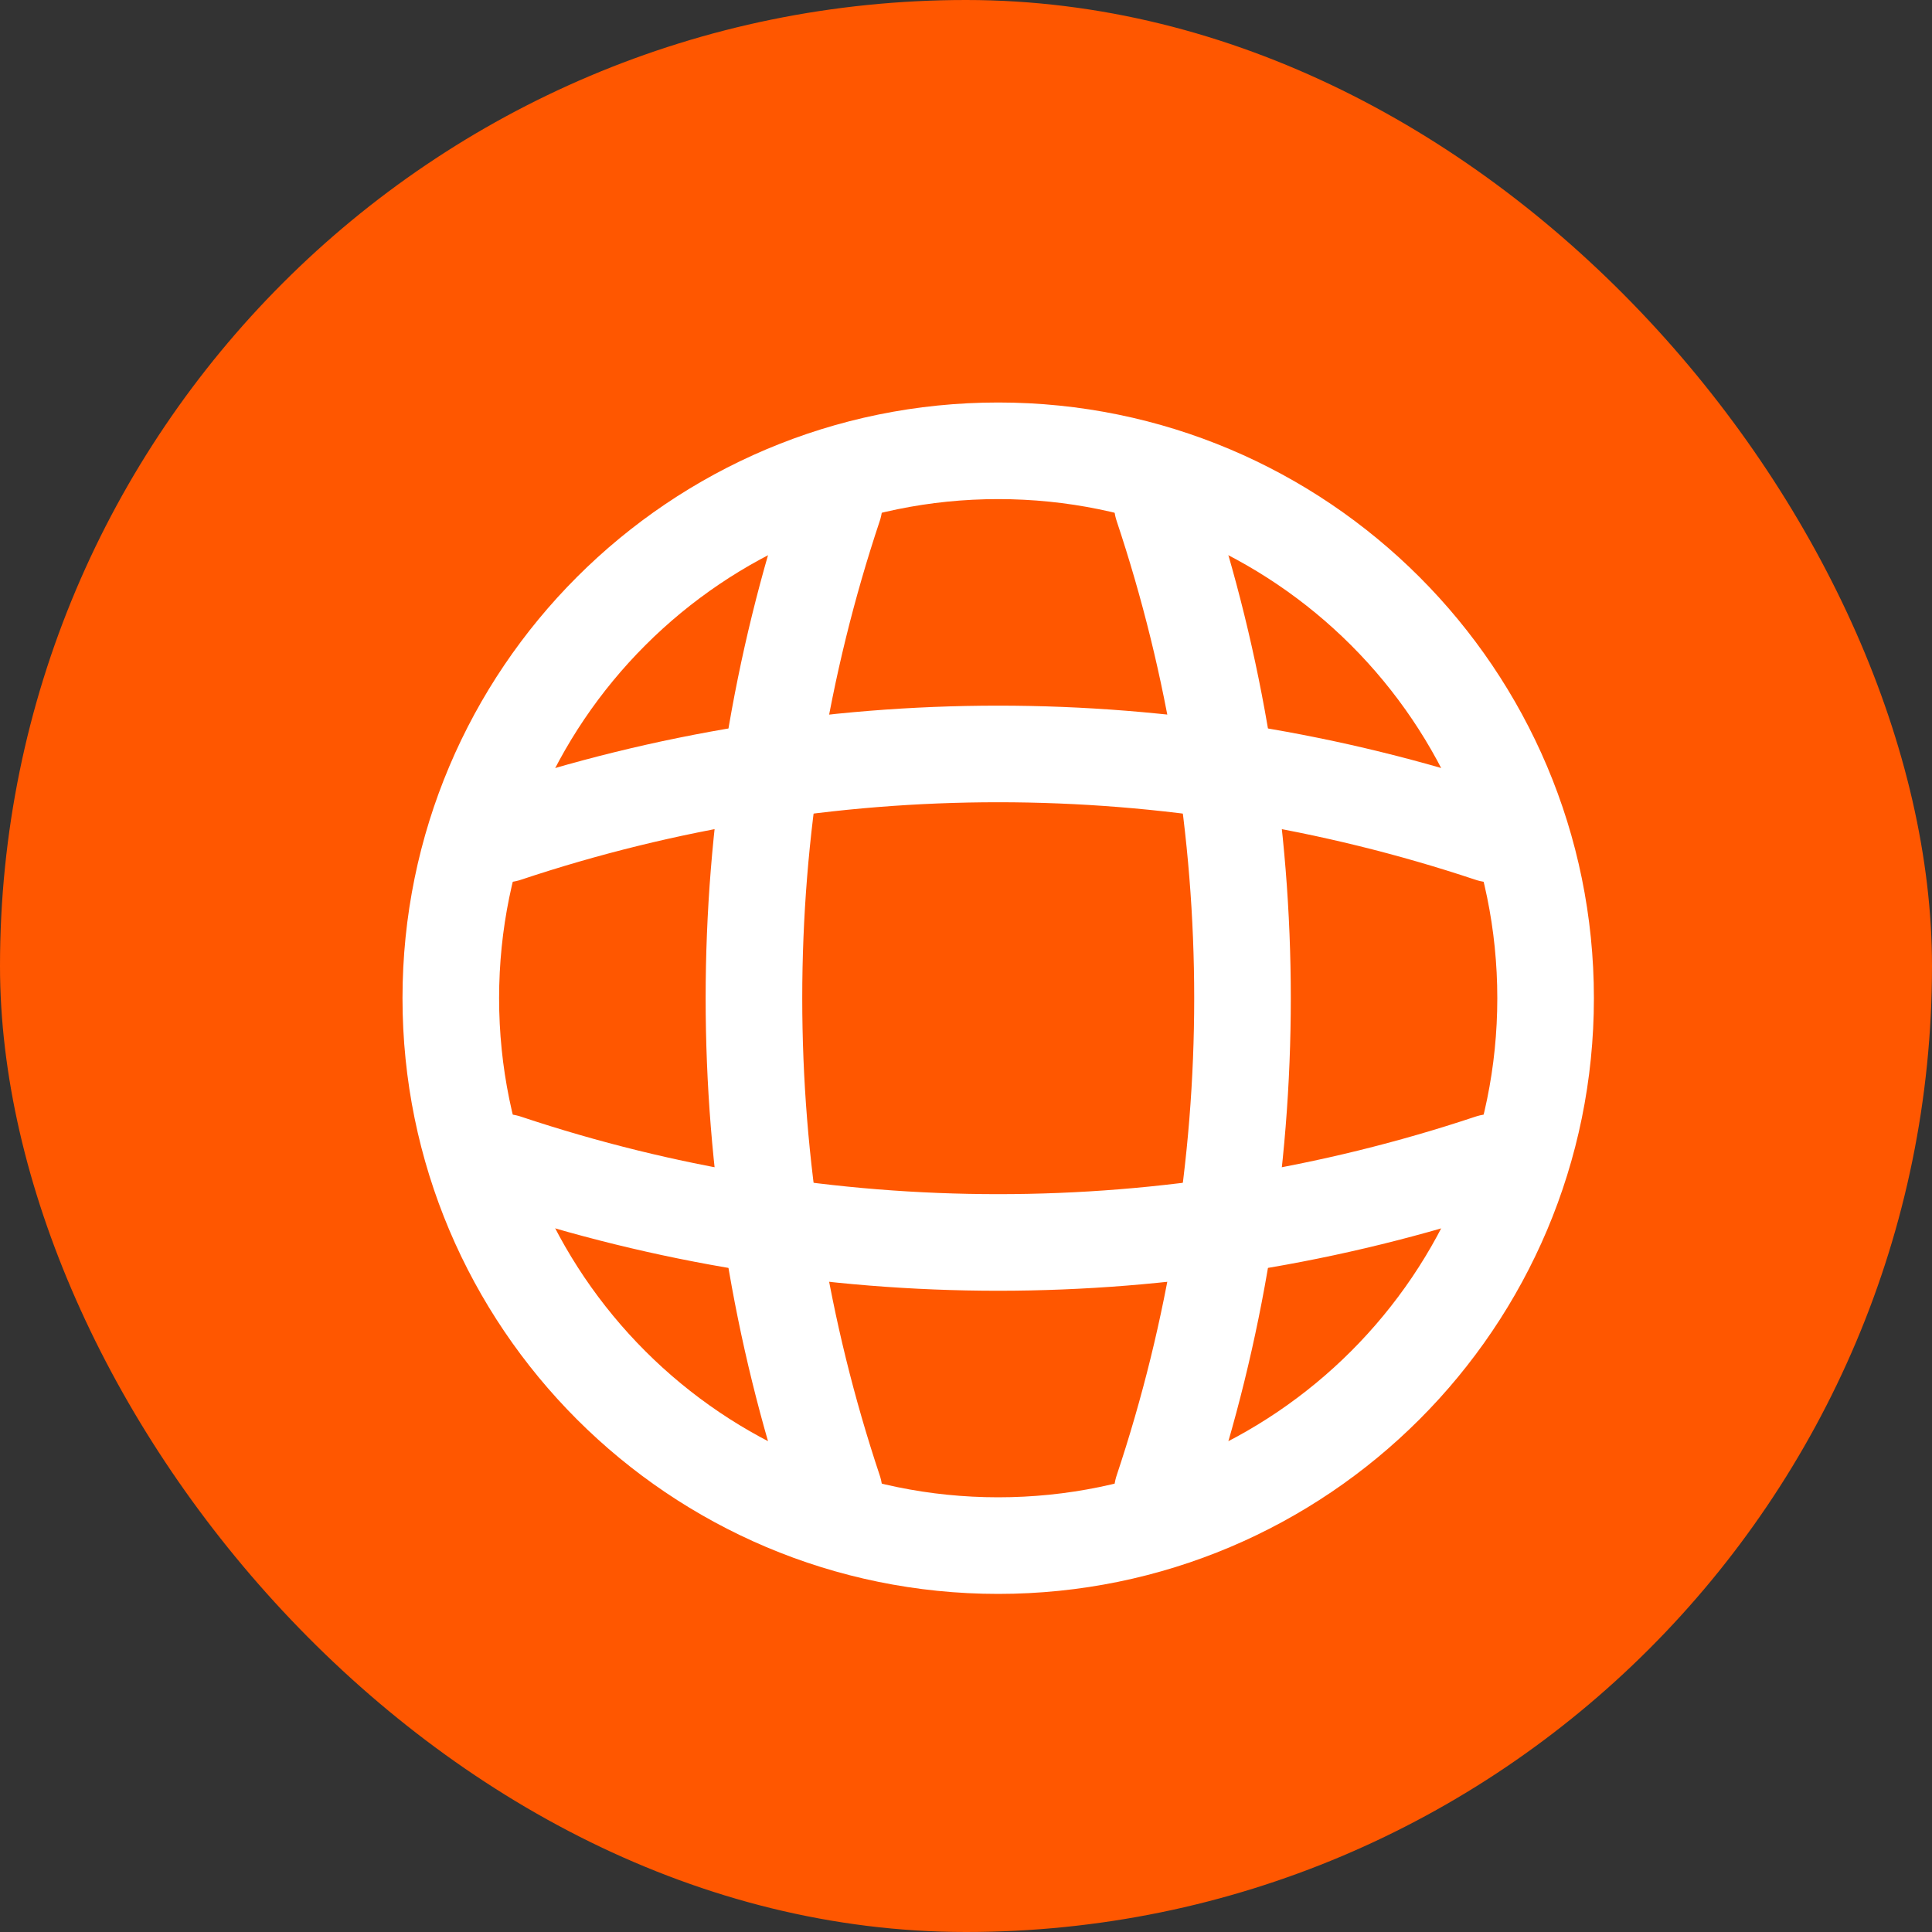 <svg width="30" height="30" viewBox="0 0 30 30" fill="none" xmlns="http://www.w3.org/2000/svg">
<rect x="0" y="0" width="30" height="30" fill="#333333" stroke="none"/>
<rect width="30" height="30" rx="15" fill="#FF5700"/>
<path d="M15.5 24C20.195 24 24 20.195 24 15.5C24 10.806 20.195 7 15.5 7C10.806 7 7 10.806 7 15.5C7 20.195 10.806 24 15.5 24Z" stroke="white" stroke-width="1.5" stroke-linecap="round" stroke-linejoin="round"/>
<path d="M12.1 7.85H12.95C11.293 12.815 11.293 18.185 12.95 23.15H12.1M18.05 7.85C19.708 12.815 19.708 18.185 18.05 23.15" stroke="white" stroke-width="1.5" stroke-linecap="round" stroke-linejoin="round"/>
<path d="M7.85 18.9V18.05C12.815 19.707 18.184 19.707 23.15 18.05V18.9M7.85 12.95C12.815 11.293 18.184 11.293 23.15 12.95" stroke="white" stroke-width="1.5" stroke-linecap="round" stroke-linejoin="round"/>
</svg>
